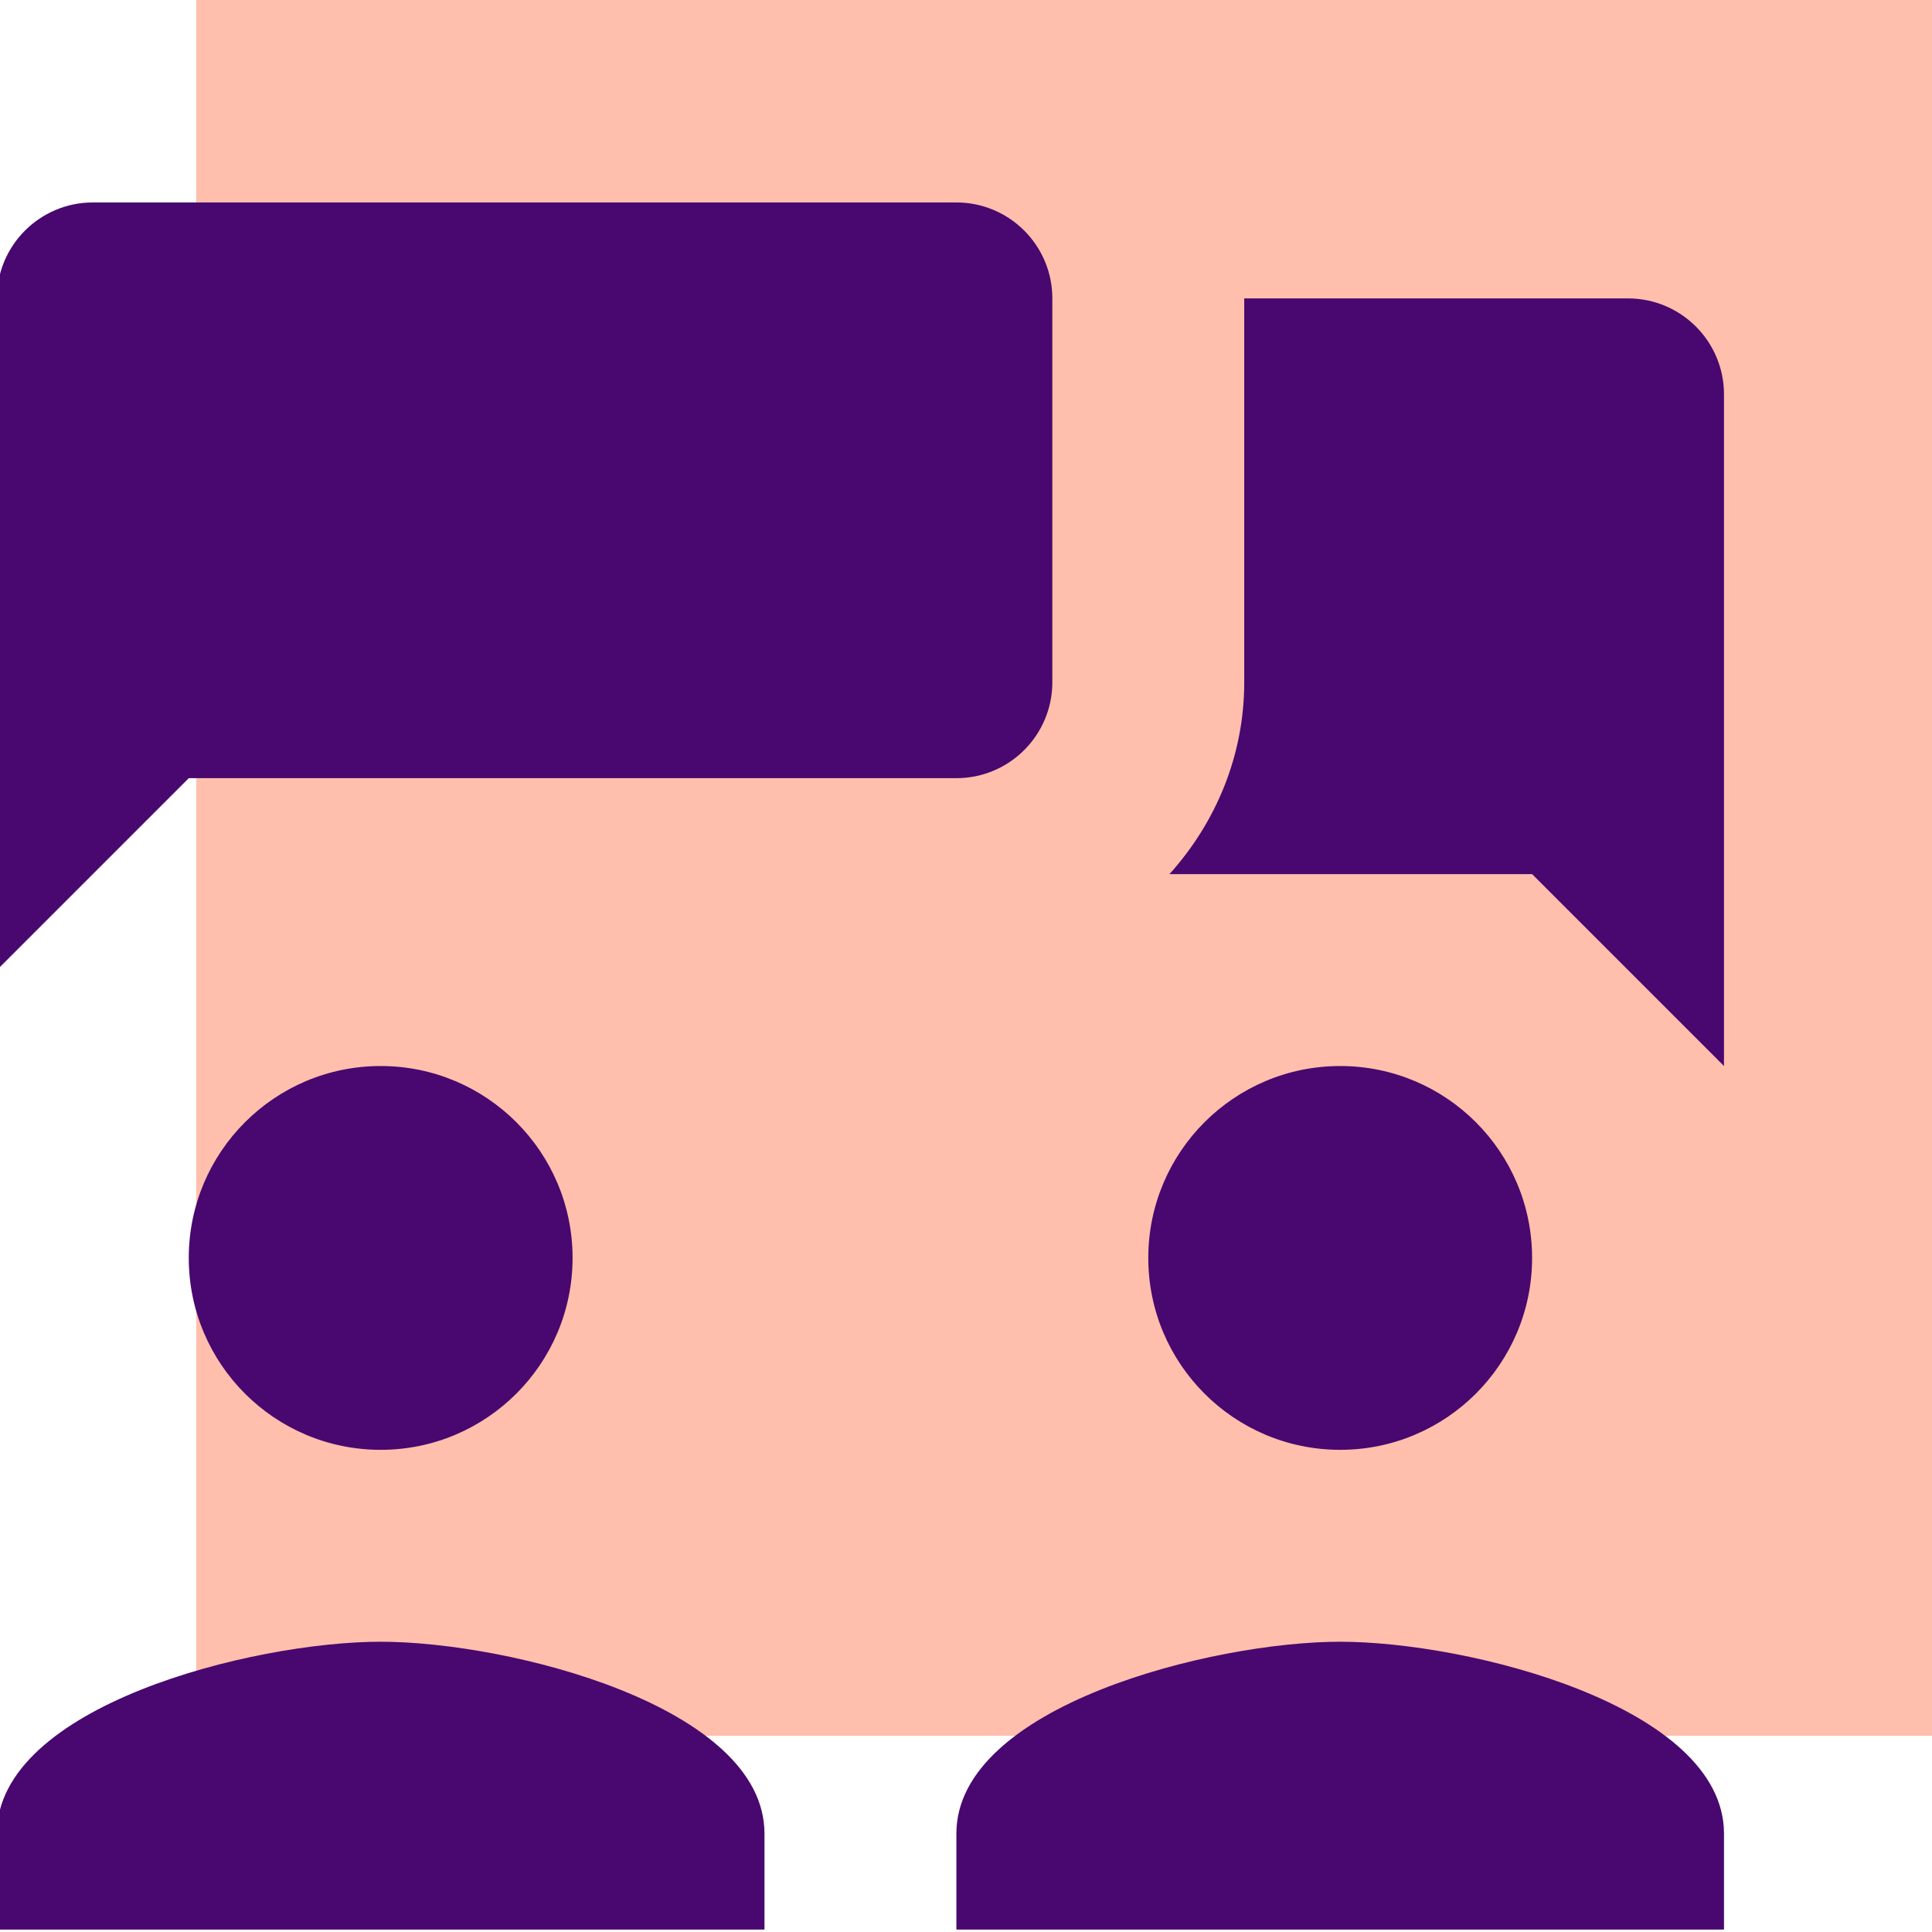 <?xml version="1.0" encoding="iso-8859-1"?>
<!-- Generator: Adobe Illustrator 26.3.1, SVG Export Plug-In . SVG Version: 6.00 Build 0)  -->
<svg version="1.1" xmlns="http://www.w3.org/2000/svg" xmlns:xlink="http://www.w3.org/1999/xlink" x="0px" y="0px"
	 viewBox="0 0 256 256" style="enable-background:new 0 0 256 256;" xml:space="preserve">
<g id="Guides__x28_DO_NOT_MOVE_x29_" style="display:none;">
	<g style="display:inline;">
		<rect x="25.622" y="0.252" style="fill:#BDA7D0;" width="230.174" height="230.174"/>
		<g>
			<defs>
				<rect id="SVGID_1_" x="0.048" y="0.252" width="255.748" height="255.748"/>
			</defs>
			<clipPath id="SVGID_00000166640639990283973340000009413322739987997612_">
				<use xlink:href="#SVGID_1_"  style="overflow:visible;"/>
			</clipPath>
			<path style="clip-path:url(#SVGID_00000166640639990283973340000009413322739987997612_);fill:#49256C;" d="M183.477,100.585
				l-10.506,10.506l30.736,118.437c1.243,4.813-0.163,9.928-3.667,13.432l-13.038,13.038l-56.075-102.842l-51.421,51.421
				l7.258,29.053c1.315,5.181-0.21,10.665-3.984,14.445l-7.949,7.923l-27.851-46.465l0.342-0.348l-0.532,0.072L0.049,181.197
				l7.923-7.928c3.78-3.775,9.263-5.299,14.445-4.005l29.053,7.279l51.421-51.421h-0.025L0.049,69.021l13.038-13.012
				c3.503-3.524,8.618-4.91,13.406-3.663l118.442,30.706l15.34-15.34l36.081-36.055c7.719-7.719,20.158-7.785,27.923-0.118
				c3.959,3.898,5.944,9.008,5.944,14.122c0,5.069-1.938,10.138-5.831,14.03L183.477,100.585z"/>
		</g>
		<line style="fill:none;stroke:#808080;stroke-width:0.325;" x1="0.048" y1="255.873" x2="255.797" y2="255.873"/>
		<line style="fill:none;stroke:#808080;stroke-width:0.325;" x1="51.273" y1="256" x2="51.273" y2="0.252"/>
		<line style="fill:none;stroke:#808080;stroke-width:0.325;" x1="25.725" y1="256" x2="25.725" y2="0.252"/>
		<line style="fill:none;stroke:#808080;stroke-width:0.325;" x1="0.175" y1="256" x2="0.175" y2="0.252"/>
		<line style="fill:none;stroke:#808080;stroke-width:0.325;" x1="76.824" y1="256" x2="76.824" y2="0.252"/>
		<line style="fill:none;stroke:#808080;stroke-width:0.325;" x1="102.372" y1="256" x2="102.372" y2="0.252"/>
		<line style="fill:none;stroke:#808080;stroke-width:0.325;" x1="127.922" y1="256" x2="127.922" y2="0.252"/>
		<line style="fill:none;stroke:#808080;stroke-width:0.325;" x1="153.473" y1="256" x2="153.473" y2="0.252"/>
		<line style="fill:none;stroke:#808080;stroke-width:0.325;" x1="179.021" y1="256" x2="179.021" y2="0.252"/>
		<line style="fill:none;stroke:#808080;stroke-width:0.325;" x1="204.571" y1="256" x2="204.571" y2="0.252"/>
		<line style="fill:none;stroke:#808080;stroke-width:0.325;" x1="230.119" y1="256" x2="230.119" y2="0.252"/>
		<line style="fill:none;stroke:#808080;stroke-width:0.325;" x1="255.67" y1="256" x2="255.67" y2="0.252"/>
		<line style="fill:none;stroke:#808080;stroke-width:0.325;" x1="0.048" y1="204.775" x2="255.797" y2="204.775"/>
		<line style="fill:none;stroke:#808080;stroke-width:0.325;" x1="0.048" y1="230.323" x2="255.797" y2="230.323"/>
		<line style="fill:none;stroke:#808080;stroke-width:0.325;" x1="0.048" y1="179.224" x2="255.797" y2="179.224"/>
		<line style="fill:none;stroke:#808080;stroke-width:0.325;" x1="0.048" y1="153.676" x2="255.797" y2="153.676"/>
		<line style="fill:none;stroke:#808080;stroke-width:0.325;" x1="0.048" y1="128.126" x2="255.797" y2="128.126"/>
		<line style="fill:none;stroke:#808080;stroke-width:0.325;" x1="0.048" y1="102.575" x2="255.797" y2="102.575"/>
		<line style="fill:none;stroke:#808080;stroke-width:0.325;" x1="0.048" y1="77.027" x2="255.797" y2="77.027"/>
		<line style="fill:none;stroke:#808080;stroke-width:0.325;" x1="0.048" y1="51.477" x2="255.797" y2="51.477"/>
		<line style="fill:none;stroke:#808080;stroke-width:0.325;" x1="0.048" y1="25.929" x2="255.797" y2="25.929"/>
		<line style="fill:none;stroke:#808080;stroke-width:0.325;" x1="0.048" y1="0.378" x2="255.797" y2="0.378"/>
		<rect x="0.556" y="26.309" style="fill:none;stroke:#49256C;stroke-width:1.3;" width="229.198" height="229.189"/>
		<rect x="26.091" y="0.759" style="fill:none;stroke:#49256C;stroke-width:1.3;" width="229.198" height="229.189"/>
	</g>
</g>
<g id="colors">
	<g id="Square-gray" style="display:none;">
		<g style="display:inline;">
			<rect x="26" style="fill:#E6E6E6;" width="230" height="230"/>
		</g>
	</g>
	<g id="Square-stratosphere" style="display:none;">
		<g style="display:inline;">
			<rect x="26" style="fill:#C3D7FE;" width="230" height="230"/>
		</g>
	</g>
	<g id="Square-infinity" style="display:none;">
		<g style="display:inline;">
			<rect x="26" style="fill:#A8E8E2;" width="230" height="230"/>
		</g>
	</g>
	<g id="Square-mandarin">
		<g>
			<rect x="26" style="fill:#FFBFAC;" width="230" height="230"/>
		</g>
	</g>
	<g id="Square-submarine" style="display:none;">
		<g style="display:inline;">
			<rect x="26" style="fill:#F8E19A;" width="230" height="230"/>
		</g>
	</g>
	<g id="Square-fireworks" style="display:none;">
		<rect x="26" style="display:inline;fill:#E377DC;" width="230" height="230"/>
	</g>
	<g id="Square-coral" style="display:none;">
		<rect x="26" style="display:inline;fill:#FFA3C2;" width="230" height="230"/>
	</g>
	<g id="Square-UV" style="display:none;">
		<rect x="26" style="display:inline;fill:#C2A8F0;" width="230.129" height="230"/>
	</g>
</g>
<g id="icons">
	<g id="Videoconference-dkUV" style="display:none;">
		<path style="display:inline;fill:#48086F;" d="M23.223,41.763c-11.535,0-20.878,9.343-20.878,20.878v125.266
			c0,11.535,9.343,20.878,20.878,20.878h52.194v45.769h83.511v-45.769h52.194c11.535,0,20.878-9.343,20.878-20.878V62.641
			c0-11.535-9.343-20.878-20.878-20.878H23.223z M23.223,62.641h187.899v125.266H23.223V62.641z M44.101,83.519v31.317h41.755
			V83.519H44.101z M148.489,83.519c-11.53,0-20.878,9.347-20.878,20.878s9.347,20.878,20.878,20.878s20.878-9.347,20.878-20.878
			S160.02,83.519,148.489,83.519z M44.101,135.713v31.316h41.755v-31.316H44.101z M148.489,135.713
			c-22.809,0-41.755,9.487-41.755,23.141v8.176h83.511v-8.176C190.245,145.2,171.298,135.713,148.489,135.713z"/>
	</g>
	<g id="Video-conference-black" style="display:none;">
		<path style="display:inline;" d="M23.223,41.763c-11.535,0-20.878,9.343-20.878,20.878v125.266
			c0,11.535,9.343,20.878,20.878,20.878h52.194v45.769h83.511v-45.769h52.194c11.535,0,20.878-9.343,20.878-20.878V62.641
			c0-11.535-9.343-20.878-20.878-20.878H23.223z M23.223,62.641h187.899v125.266H23.223V62.641z M44.101,83.519v31.317h41.755
			V83.519H44.101z M148.489,83.519c-11.53,0-20.878,9.347-20.878,20.878s9.347,20.878,20.878,20.878s20.878-9.347,20.878-20.878
			S160.02,83.519,148.489,83.519z M44.101,135.713v31.316h41.755v-31.316H44.101z M148.489,135.713
			c-22.809,0-41.755,9.487-41.755,23.141v8.176h83.511v-8.176C190.245,145.2,171.298,135.713,148.489,135.713z"/>
	</g>
	<g id="Trust-dkUV" style="display:none;">
		<path style="display:inline;fill:#48086F;" d="M126.383,26.741c-19.155,0-34.68,15.525-34.68,34.68
			c0,28.371,63.046,78.808,63.046,78.808s63.046-50.437,63.046-78.808c0-19.155-15.525-34.68-34.68-34.68
			c-18.249,0-28.366,13.164-28.366,13.164S144.632,26.741,126.383,26.741z M213.049,141.371c-4.15,0-8.299,1.583-11.463,4.746
			l-52.568,52.568h-45.852c-3.164,0-5.731-2.568-5.731-5.731s2.568-5.731,5.731-5.731h22.926c12.667,0,22.926-10.259,22.926-22.926
			v-11.463H76.3c-12.162,0-23.821,4.824-32.419,13.433L0,210.148L45.852,256l22.926-22.926h82.211
			c6.075,0,11.911-2.418,16.209-6.717l57.315-57.315c6.328-6.328,6.328-16.598,0-22.926
			C221.348,142.953,217.199,141.371,213.049,141.371z"/>
	</g>
	<g id="Trust-black" style="display:none;">
		<path style="display:inline;" d="M126.383,26.741c-19.155,0-34.68,15.525-34.68,34.68c0,28.371,63.046,78.808,63.046,78.808
			s63.046-50.437,63.046-78.808c0-19.155-15.525-34.68-34.68-34.68c-18.249,0-28.366,13.164-28.366,13.164
			S144.632,26.741,126.383,26.741z M213.049,141.371c-4.15,0-8.299,1.583-11.463,4.746l-52.568,52.568h-45.852
			c-3.164,0-5.731-2.568-5.731-5.731s2.568-5.731,5.731-5.731h22.926c12.667,0,22.926-10.259,22.926-22.926v-11.463H76.3
			c-12.162,0-23.821,4.824-32.419,13.433L0,210.148L45.852,256l22.926-22.926h82.211c6.075,0,11.911-2.418,16.209-6.717
			l57.315-57.315c6.328-6.328,6.328-16.598,0-22.926C221.348,142.953,217.199,141.371,213.049,141.371z"/>
	</g>
	<g id="Team-dkUV" style="display:none;">
		<path style="display:inline;fill:#48086F;" d="M114.908,29.789c-18.51,0-33.515,15.005-33.515,33.515s15.005,33.515,33.515,33.515
			s33.515-15.005,33.515-33.515S133.418,29.789,114.908,29.789z M43.09,58.516c-13.221,0-23.939,10.718-23.939,23.939
			s10.718,23.939,23.939,23.939S67.03,95.677,67.03,82.456S56.312,58.516,43.09,58.516z M186.725,58.516
			c-13.221,0-23.939,10.718-23.939,23.939s10.718,23.939,23.939,23.939c13.221,0,23.939-10.718,23.939-23.939
			S199.947,58.516,186.725,58.516z M114.908,115.97c-22.369,0-67.03,11.232-67.03,33.515V256h134.059V149.485
			C181.938,127.203,137.277,115.97,114.908,115.97z M37.33,126.051C22.191,128.387,0,138.847,0,151.449V256h28.727V149.485
			C28.727,140.283,32.035,132.562,37.33,126.051z M192.486,126.051c5.295,6.511,8.603,14.232,8.603,23.434V256h28.727V151.449
			C229.816,138.847,207.625,128.387,192.486,126.051z"/>
	</g>
	<g id="Team-black" style="display:none;">
		<path style="display:inline;" d="M114.908,29.789c-18.51,0-33.515,15.005-33.515,33.515s15.005,33.515,33.515,33.515
			s33.515-15.005,33.515-33.515S133.418,29.789,114.908,29.789z M43.09,58.516c-13.221,0-23.939,10.718-23.939,23.939
			s10.718,23.939,23.939,23.939S67.03,95.677,67.03,82.456S56.312,58.516,43.09,58.516z M186.725,58.516
			c-13.221,0-23.939,10.718-23.939,23.939s10.718,23.939,23.939,23.939c13.221,0,23.939-10.718,23.939-23.939
			S199.947,58.516,186.725,58.516z M114.908,115.97c-22.369,0-67.03,11.232-67.03,33.515V256h134.059V149.485
			C181.938,127.203,137.277,115.97,114.908,115.97z M37.33,126.051C22.191,128.387,0,138.847,0,151.449V256h28.727V149.485
			C28.727,140.283,32.035,132.562,37.33,126.051z M192.486,126.051c5.295,6.511,8.603,14.232,8.603,23.434V256h28.727V151.449
			C229.816,138.847,207.625,128.387,192.486,126.051z"/>
	</g>
	<g id="Speaker-notes-dkUV" style="display:none;">
		<path style="display:inline;fill:#48086F;" d="M23.213,25c-12.611,0-23.1,10.453-23.1,23.077L0,256l46.2-46.2h161.7
			c12.625,0,23.1-10.475,23.1-23.1V48.1c0-12.625-10.475-23.1-23.1-23.1H23.213z M46.2,82.75h23.1v23.1H46.2V82.75z M92.4,82.75
			h92.4v23.1H92.4V82.75z M46.2,128.95h23.1v23.1H46.2V128.95z M92.4,128.95h92.4v23.1H92.4V128.95z"/>
	</g>
	<g id="Speaker-notes-black" style="display:none;">
		<path style="display:inline;" d="M23.213,25c-12.611,0-23.1,10.453-23.1,23.077L0,256l46.2-46.2h161.7
			c12.625,0,23.1-10.475,23.1-23.1V48.1c0-12.625-10.475-23.1-23.1-23.1H23.213z M46.2,82.75h23.1v23.1H46.2V82.75z M92.4,82.75
			h92.4v23.1H92.4V82.75z M46.2,128.95h23.1v23.1H46.2V128.95z M92.4,128.95h92.4v23.1H92.4V128.95z"/>
	</g>
	<g id="Privacy-dkUV" style="display:none;">
		<path style="display:inline;fill:#48086F;" d="M90.923,22.172c-37.009,0-66.808,29.798-66.808,66.808v11.135
			c-12.248,0-22.269,10.021-22.269,22.269v111.346C1.846,245.979,11.867,256,24.115,256h133.616
			C169.979,256,180,245.979,180,233.731V122.384c0-12.248-10.021-22.269-22.269-22.269V88.98
			C157.731,51.971,127.932,22.172,90.923,22.172z M90.923,44.442c25.345,0,44.539,19.194,44.539,44.539v11.135H46.384V88.98
			C46.384,63.636,65.578,44.442,90.923,44.442z M90.923,133.519c24.496,0,44.539,20.042,44.539,44.539
			c0,24.496-20.042,44.539-44.539,44.539s-44.539-20.042-44.539-44.539C46.384,153.561,66.427,133.519,90.923,133.519z
			 M90.923,155.788c-12.304,0-22.269,9.966-22.269,22.269c0,12.304,9.966,22.269,22.269,22.269s22.269-9.966,22.269-22.269
			c0-2.283-0.453-4.431-1.087-6.502c-1.759,3.819-5.56,6.502-10.047,6.502c-6.146,0-11.135-4.988-11.135-11.135
			c0-4.487,2.683-8.288,6.502-10.047C95.354,156.241,93.205,155.788,90.923,155.788z"/>
	</g>
	<g id="Privacy-black" style="display:none;">
		<path style="display:inline;" d="M90.923,22.172c-37.009,0-66.808,29.798-66.808,66.808v11.135
			c-12.248,0-22.269,10.021-22.269,22.269v111.346C1.846,245.979,11.867,256,24.115,256h133.616
			C169.979,256,180,245.979,180,233.731V122.384c0-12.248-10.021-22.269-22.269-22.269V88.98
			C157.731,51.971,127.932,22.172,90.923,22.172z M90.923,44.442c25.345,0,44.539,19.194,44.539,44.539v11.135H46.384V88.98
			C46.384,63.636,65.578,44.442,90.923,44.442z M90.923,133.519c24.496,0,44.539,20.042,44.539,44.539
			c0,24.496-20.042,44.539-44.539,44.539s-44.539-20.042-44.539-44.539C46.384,153.561,66.427,133.519,90.923,133.519z
			 M90.923,155.788c-12.304,0-22.269,9.966-22.269,22.269c0,12.304,9.966,22.269,22.269,22.269s22.269-9.966,22.269-22.269
			c0-2.283-0.453-4.431-1.087-6.502c-1.759,3.819-5.56,6.502-10.047,6.502c-6.146,0-11.135-4.988-11.135-11.135
			c0-4.487,2.683-8.288,6.502-10.047C95.354,156.241,93.205,155.788,90.923,155.788z"/>
	</g>
	<g id="Org_chart_people-dkUV" style="display:none;">
		<path style="display:inline;fill:#48086F;" d="M113.521,38.83c-19.052,0-34.55,15.498-34.55,34.55
			c0,12.348,6.562,23.137,16.33,29.248c-9.765,5.239-16.33,14.465-16.33,25.045c0,5.449,4.412,9.871,9.871,9.871h49.357
			c5.459,0,9.871-4.422,9.871-9.871c0-10.58-6.565-19.806-16.33-25.045c9.769-6.11,16.33-16.9,16.33-29.248
			C148.071,54.328,132.573,38.83,113.521,38.83z M29.614,78.315c-5.459,0-9.871,4.422-9.871,9.871v39.485
			c0,5.449,4.413,9.871,9.871,9.871s9.871-4.422,9.871-9.871V98.058h19.743c5.459,0,9.871-4.422,9.871-9.871
			c0-5.449-4.413-9.871-9.871-9.871H29.614z M167.813,78.315c-5.459,0-9.871,4.422-9.871,9.871c0,5.449,4.413,9.871,9.871,9.871
			h19.743v29.614c0,5.449,4.413,9.871,9.871,9.871s9.871-4.422,9.871-9.871V88.187c0-5.449-4.413-9.871-9.871-9.871H167.813z
			 M34.55,157.286c-19.052,0-34.55,15.498-34.55,34.55c0,12.348,6.562,23.137,16.33,29.248C6.565,226.323,0,235.549,0,246.129
			C0,251.587,4.413,256,9.871,256h49.357c5.459,0,9.871-4.413,9.871-9.871c0-10.58-6.565-19.806-16.33-25.045
			c9.769-6.11,16.33-16.9,16.33-29.248C69.1,172.784,53.602,157.286,34.55,157.286z M113.521,157.286
			c-19.052,0-34.55,15.498-34.55,34.55c0,12.348,6.562,23.137,16.33,29.248c-9.765,5.239-16.33,14.465-16.33,25.045
			c0,5.459,4.412,9.871,9.871,9.871h49.357c5.459,0,9.871-4.413,9.871-9.871c0-10.58-6.565-19.806-16.33-25.045
			c9.769-6.11,16.33-16.9,16.33-29.248C148.071,172.784,132.573,157.286,113.521,157.286z M192.492,157.286
			c-19.052,0-34.55,15.498-34.55,34.55c0,12.348,6.562,23.137,16.33,29.248c-9.765,5.239-16.33,14.465-16.33,25.045
			c0,5.459,4.413,9.871,9.871,9.871h49.357c5.459,0,9.871-4.413,9.871-9.871c0-10.58-6.565-19.806-16.33-25.045
			c9.769-6.11,16.33-16.9,16.33-29.248C227.042,172.784,211.544,157.286,192.492,157.286z"/>
	</g>
	<g id="Org_chart_people-black" style="display:none;">
		<path style="display:inline;" d="M113.521,38.83c-19.052,0-34.55,15.498-34.55,34.55c0,12.348,6.562,23.137,16.33,29.248
			c-9.765,5.239-16.33,14.465-16.33,25.045c0,5.449,4.412,9.871,9.871,9.871h49.357c5.459,0,9.871-4.422,9.871-9.871
			c0-10.58-6.565-19.806-16.33-25.045c9.769-6.11,16.33-16.9,16.33-29.248C148.071,54.328,132.573,38.83,113.521,38.83z
			 M29.614,78.315c-5.459,0-9.871,4.422-9.871,9.871v39.485c0,5.449,4.413,9.871,9.871,9.871s9.871-4.422,9.871-9.871V98.058h19.743
			c5.459,0,9.871-4.422,9.871-9.871c0-5.449-4.413-9.871-9.871-9.871H29.614z M167.813,78.315c-5.459,0-9.871,4.422-9.871,9.871
			c0,5.449,4.413,9.871,9.871,9.871h19.743v29.614c0,5.449,4.413,9.871,9.871,9.871s9.871-4.422,9.871-9.871V88.187
			c0-5.449-4.413-9.871-9.871-9.871H167.813z M34.55,157.286c-19.052,0-34.55,15.498-34.55,34.55
			c0,12.348,6.562,23.137,16.33,29.248C6.565,226.323,0,235.549,0,246.129C0,251.587,4.413,256,9.871,256h49.357
			c5.459,0,9.871-4.413,9.871-9.871c0-10.58-6.565-19.806-16.33-25.045c9.769-6.11,16.33-16.9,16.33-29.248
			C69.1,172.784,53.602,157.286,34.55,157.286z M113.521,157.286c-19.052,0-34.55,15.498-34.55,34.55
			c0,12.348,6.562,23.137,16.33,29.248c-9.765,5.239-16.33,14.465-16.33,25.045c0,5.459,4.412,9.871,9.871,9.871h49.357
			c5.459,0,9.871-4.413,9.871-9.871c0-10.58-6.565-19.806-16.33-25.045c9.769-6.11,16.33-16.9,16.33-29.248
			C148.071,172.784,132.573,157.286,113.521,157.286z M192.492,157.286c-19.052,0-34.55,15.498-34.55,34.55
			c0,12.348,6.562,23.137,16.33,29.248c-9.765,5.239-16.33,14.465-16.33,25.045c0,5.459,4.413,9.871,9.871,9.871h49.357
			c5.459,0,9.871-4.413,9.871-9.871c0-10.58-6.565-19.806-16.33-25.045c9.769-6.11,16.33-16.9,16.33-29.248
			C227.042,172.784,211.544,157.286,192.492,157.286z"/>
	</g>
	<g id="Omnichannel-dkUV" style="display:none;">
		<path style="display:inline;fill:#48086F;" d="M103.636,28c-10.951,0.012-20.003,8.541-20.667,19.472L32.143,72.896
			c-3.386-2.24-7.356-3.437-11.416-3.441C9.28,69.455,0,78.734,0,90.182c0.006,7.399,3.956,14.234,10.364,17.934v67.789
			C3.962,179.6,0.013,186.426,0,193.818c0,11.447,9.28,20.727,20.727,20.727c4.06-0.004,8.03-1.201,11.416-3.441l50.826,25.403
			c0.653,10.939,9.708,19.48,20.667,19.493c10.951-0.012,20.003-8.541,20.667-19.472l50.826-25.423
			c3.386,2.24,7.356,3.437,11.416,3.441c11.447,0,20.727-9.28,20.727-20.727c-0.006-7.399-3.956-14.234-10.364-17.934v-67.789
			c6.402-3.696,10.351-10.522,10.364-17.914c0-11.447-9.28-20.727-20.727-20.727c-4.06,0.004-8.03,1.201-11.416,3.441
			l-50.826-25.403C123.65,36.553,114.595,28.013,103.636,28z M92.22,66.013c3.386,2.24,7.356,3.437,11.416,3.441
			c4.06-0.004,8.03-1.201,11.416-3.441l50.826,25.403c0.415,6.942,4.284,13.214,10.303,16.699v67.789
			c-6.007,3.478-9.875,9.731-10.303,16.659l-50.826,25.423c-3.386-2.24-7.356-3.437-11.416-3.441
			c-4.06,0.004-8.03,1.201-11.416,3.441l-50.826-25.403c-0.415-6.942-4.284-13.214-10.303-16.699v-67.789
			c6.007-3.478,9.874-9.731,10.303-16.659L92.22,66.013z M103.636,100.545c-11.452,0-20.727,9.275-20.727,20.727v10.364
			c-5.721,0-10.364,4.643-10.364,10.364v20.727c0,5.721,4.643,10.364,10.364,10.364h41.455c5.721,0,10.364-4.643,10.364-10.364V142
			c0-5.721-4.643-10.364-10.364-10.364v-10.364C124.364,109.821,115.088,100.545,103.636,100.545z M103.636,110.909
			c5.71,0,10.364,4.653,10.364,10.364v10.364H93.273v-10.364C93.273,115.562,97.926,110.909,103.636,110.909z"/>
	</g>
	<g id="Omnichannel-black" style="display:none;">
		<path style="display:inline;" d="M103.636,28c-10.951,0.012-20.003,8.541-20.667,19.472L32.143,72.896
			c-3.386-2.24-7.356-3.437-11.416-3.441C9.28,69.455,0,78.734,0,90.182c0.006,7.399,3.956,14.234,10.364,17.934v67.789
			C3.962,179.6,0.013,186.426,0,193.818c0,11.447,9.28,20.727,20.727,20.727c4.06-0.004,8.03-1.201,11.416-3.441l50.826,25.403
			c0.653,10.939,9.708,19.48,20.667,19.493c10.951-0.012,20.003-8.541,20.667-19.472l50.826-25.423
			c3.386,2.24,7.356,3.437,11.416,3.441c11.447,0,20.727-9.28,20.727-20.727c-0.006-7.399-3.956-14.234-10.364-17.934v-67.789
			c6.402-3.696,10.351-10.522,10.364-17.914c0-11.447-9.28-20.727-20.727-20.727c-4.06,0.004-8.03,1.201-11.416,3.441
			l-50.826-25.403C123.65,36.553,114.595,28.013,103.636,28z M92.22,66.013c3.386,2.24,7.356,3.437,11.416,3.441
			c4.06-0.004,8.03-1.201,11.416-3.441l50.826,25.403c0.415,6.942,4.284,13.214,10.303,16.699v67.789
			c-6.007,3.478-9.875,9.731-10.303,16.659l-50.826,25.423c-3.386-2.24-7.356-3.437-11.416-3.441
			c-4.06,0.004-8.03,1.201-11.416,3.441l-50.826-25.403c-0.415-6.942-4.284-13.214-10.303-16.699v-67.789
			c6.007-3.478,9.874-9.731,10.303-16.659L92.22,66.013z M103.636,100.545c-11.452,0-20.727,9.275-20.727,20.727v10.364
			c-5.721,0-10.364,4.643-10.364,10.364v20.727c0,5.721,4.643,10.364,10.364,10.364h41.455c5.721,0,10.364-4.643,10.364-10.364V142
			c0-5.721-4.643-10.364-10.364-10.364v-10.364C124.364,109.821,115.088,100.545,103.636,100.545z M103.636,110.909
			c5.71,0,10.364,4.653,10.364,10.364v10.364H93.273v-10.364C93.273,115.562,97.926,110.909,103.636,110.909z"/>
	</g>
	<g id="Internet-dkUV" style="display:none;">
		<path style="display:inline;fill:#48086F;" d="M111.667,26.822c-36.426,0-68.714,17.61-89.115,44.667h-0.218v0.284
			C8.375,90.409,0,113.464,0,138.488c0,61.573,50.094,111.667,111.667,111.667c3.774,0,7.493-0.199,11.167-0.567v-18.429v-92.67
			H78.167v-22.333h11.167c6.164,0,11.167-5.003,11.167-11.167V82.655h22.333c12.339,0,22.333-9.994,22.333-22.333v-4.58
			C177.863,69.03,201,101.08,201,138.488c0,1.206-0.13,2.382-0.174,3.577l20.109,19.367c1.552-7.415,2.399-15.083,2.399-22.944
			C223.333,76.915,173.24,26.822,111.667,26.822z M145.167,116.155v111.667l25.387-24.144L193.257,256l24.558-11.167l-22.879-50.512
			h31.45L145.167,116.155z M24.667,118.489l20,20l33.5,33.5v11.167c0,12.339,9.994,22.333,22.333,22.333v21.57
			c-43.997-5.527-78.167-43.099-78.167-88.57C22.333,131.61,23.193,124.932,24.667,118.489z"/>
	</g>
	<g id="Internet-black" style="display:none;">
		<path style="display:inline;" d="M111.667,26.822c-36.426,0-68.714,17.61-89.115,44.667h-0.218v0.284
			C8.375,90.409,0,113.464,0,138.488c0,61.573,50.094,111.667,111.667,111.667c3.774,0,7.493-0.199,11.167-0.567v-18.429v-92.67
			H78.167v-22.333h11.167c6.164,0,11.167-5.003,11.167-11.167V82.655h22.333c12.339,0,22.333-9.994,22.333-22.333v-4.58
			C177.863,69.03,201,101.08,201,138.488c0,1.206-0.13,2.382-0.174,3.577l20.109,19.367c1.552-7.415,2.399-15.083,2.399-22.944
			C223.333,76.915,173.24,26.822,111.667,26.822z M145.167,116.155v111.667l25.387-24.144L193.257,256l24.558-11.167l-22.879-50.512
			h31.45L145.167,116.155z M24.667,118.489l20,20l33.5,33.5v11.167c0,12.339,9.994,22.333,22.333,22.333v21.57
			c-43.997-5.527-78.167-43.099-78.167-88.57C22.333,131.61,23.193,124.932,24.667,118.489z"/>
	</g>
	<g id="Idea-bank-dkUV" style="display:none;">
		<path style="display:inline;fill:#48086F;" d="M47.638,33.69c-2.923,0-5.293,2.37-5.293,5.293s2.37,5.293,5.293,5.293
			c2.923,0,5.293-2.37,5.293-5.293S50.561,33.69,47.638,33.69z M100.569,33.69c-20.463,0-37.052,16.589-37.052,37.052
			c0,14.757,8.691,27.391,21.172,33.351v14.287c0,5.844,4.743,10.586,10.586,10.586h10.586c5.844,0,10.586-4.743,10.586-10.586
			v-14.287c12.481-5.96,21.172-18.593,21.172-33.351C137.62,50.279,121.032,33.69,100.569,33.69z M153.5,33.69
			c-2.923,0-5.293,2.37-5.293,5.293s2.37,5.293,5.293,5.293c2.923,0,5.293-2.37,5.293-5.293S156.423,33.69,153.5,33.69z
			 M100.569,54.863c8.755,0,15.879,7.124,15.879,15.879s-7.124,15.879-15.879,15.879s-15.879-7.124-15.879-15.879
			S91.814,54.863,100.569,54.863z M37.052,65.449c-2.923,0-5.293,2.37-5.293,5.293s2.37,5.293,5.293,5.293s5.293-2.37,5.293-5.293
			S39.975,65.449,37.052,65.449z M164.086,65.449c-2.923,0-5.293,2.37-5.293,5.293s2.37,5.293,5.293,5.293s5.293-2.37,5.293-5.293
			S167.009,65.449,164.086,65.449z M201.137,86.621l-31.759,10.586l-14.68-5.438c-3.61,9.157-9.435,17.374-17.078,23.716v2.895
			c0,17.51-14.249,31.759-31.759,31.759H95.276c-17.51,0-31.759-14.249-31.759-31.759v-2.895
			c-5.971-4.954-10.802-11.058-14.391-17.843c-18.981,10.593-29.768,27.202-34.86,42.593c-1.177-0.444-2.423-0.675-3.68-0.682
			C4.74,139.552,0,144.292,0,150.138s4.74,10.586,10.586,10.586c0,12.322,4.142,24.881,11.372,36.452l8.332,49.974
			c0.847,5.103,5.265,8.849,10.441,8.849H65.13c5.177,0,9.595-3.736,10.441-8.849l1.261-7.567
			c10.724,3.652,22.254,5.831,34.322,5.831c7.357,0,14.498-0.605,21.4-1.716l4.301,7.154c1.916,3.197,5.35,5.148,9.077,5.148h23.447
			c6.68,0,11.682-6.101,10.379-12.654l-3.163-15.838c10.607-6.712,19.252-15.028,25.328-24.439h12.137
			c4.859,0,9.08-3.301,10.255-8.022l6.203-24.811c1.334-5.367-1.676-10.866-6.926-12.612l-15.114-5.045
			c-2.699-8.236-7.24-16.834-13.708-25.039C198.337,115.969,201.137,102.003,201.137,86.621z M169.379,150.138
			c5.844,0,10.586,4.743,10.586,10.586s-4.743,10.586-10.586,10.586s-10.586-4.743-10.586-10.586S163.535,150.138,169.379,150.138z"
			/>
	</g>
	<g id="Idea-bank-black" style="display:none;">
		<path style="display:inline;" d="M47.638,33.69c-2.923,0-5.293,2.37-5.293,5.293s2.37,5.293,5.293,5.293
			c2.923,0,5.293-2.37,5.293-5.293S50.561,33.69,47.638,33.69z M100.569,33.69c-20.463,0-37.052,16.589-37.052,37.052
			c0,14.757,8.691,27.391,21.172,33.351v14.287c0,5.844,4.743,10.586,10.586,10.586h10.586c5.844,0,10.586-4.743,10.586-10.586
			v-14.287c12.481-5.96,21.172-18.593,21.172-33.351C137.62,50.279,121.032,33.69,100.569,33.69z M153.5,33.69
			c-2.923,0-5.293,2.37-5.293,5.293s2.37,5.293,5.293,5.293c2.923,0,5.293-2.37,5.293-5.293S156.423,33.69,153.5,33.69z
			 M100.569,54.863c8.755,0,15.879,7.124,15.879,15.879s-7.124,15.879-15.879,15.879s-15.879-7.124-15.879-15.879
			S91.814,54.863,100.569,54.863z M37.052,65.449c-2.923,0-5.293,2.37-5.293,5.293s2.37,5.293,5.293,5.293s5.293-2.37,5.293-5.293
			S39.975,65.449,37.052,65.449z M164.086,65.449c-2.923,0-5.293,2.37-5.293,5.293s2.37,5.293,5.293,5.293s5.293-2.37,5.293-5.293
			S167.009,65.449,164.086,65.449z M201.137,86.621l-31.759,10.586l-14.68-5.438c-3.61,9.157-9.435,17.374-17.078,23.716v2.895
			c0,17.51-14.249,31.759-31.759,31.759H95.276c-17.51,0-31.759-14.249-31.759-31.759v-2.895
			c-5.971-4.954-10.802-11.058-14.391-17.843c-18.981,10.593-29.768,27.202-34.86,42.593c-1.177-0.444-2.423-0.675-3.68-0.682
			C4.74,139.552,0,144.292,0,150.138s4.74,10.586,10.586,10.586c0,12.322,4.142,24.881,11.372,36.452l8.332,49.974
			c0.847,5.103,5.265,8.849,10.441,8.849H65.13c5.177,0,9.595-3.736,10.441-8.849l1.261-7.567
			c10.724,3.652,22.254,5.831,34.322,5.831c7.357,0,14.498-0.605,21.4-1.716l4.301,7.154c1.916,3.197,5.35,5.148,9.077,5.148h23.447
			c6.68,0,11.682-6.101,10.379-12.654l-3.163-15.838c10.607-6.712,19.252-15.028,25.328-24.439h12.137
			c4.859,0,9.08-3.301,10.255-8.022l6.203-24.811c1.334-5.367-1.676-10.866-6.926-12.612l-15.114-5.045
			c-2.699-8.236-7.24-16.834-13.708-25.039C198.337,115.969,201.137,102.003,201.137,86.621z M169.379,150.138
			c5.844,0,10.586,4.743,10.586,10.586s-4.743,10.586-10.586,10.586s-10.586-4.743-10.586-10.586S163.535,150.138,169.379,150.138z"
			/>
	</g>
	<g id="Feedback-dkUV" style="display:none;">
		<path style="display:inline;fill:#48086F;" d="M114.164,28L11.327,88.003C4.325,92.085,0,99.609,0,107.714v125.453
			C0,245.646,10.354,256,22.833,256h182.662c12.479,0,22.833-10.354,22.833-22.833V107.714c0-8.105-4.325-15.628-11.327-19.711
			L114.164,28z M114.164,54.445l91.331,53.269v0.557l-91.331,56.814l-91.331-56.814v-0.557L114.164,54.445z M114.164,73.755
			l-34.249,34.249h22.833v27.158l11.416,7.091l11.416-7.091v-27.158h22.833L114.164,73.755z"/>
	</g>
	<g id="Feedback-black" style="display:none;">
		<path style="display:inline;" d="M114.164,28L11.327,88.003C4.325,92.085,0,99.609,0,107.714v125.453
			C0,245.646,10.354,256,22.833,256h182.662c12.479,0,22.833-10.354,22.833-22.833V107.714c0-8.105-4.325-15.628-11.327-19.711
			L114.164,28z M114.164,54.445l91.331,53.269v0.557l-91.331,56.814l-91.331-56.814v-0.557L114.164,54.445z M114.164,73.755
			l-34.249,34.249h22.833v27.158l11.416,7.091l11.416-7.091v-27.158h22.833L114.164,73.755z"/>
	</g>
	<g id="Demand-dkUV" style="display:none;">
		<path style="display:inline;fill:#48086F;" d="M102.257,25.921v89.475h51.129v34.477l-19.623,29.434h-31.506H51.129
			C33.298,179.307,0,187.967,0,208.866V256h102.257v-51.129h31.506c8.564,0,16.515-4.252,21.27-11.384l23.917-35.875v-42.216h51.129
			V25.921H102.257z M51.129,102.614c-14.119,0-25.564,11.446-25.564,25.564s11.446,25.564,25.564,25.564
			s25.564-11.446,25.564-25.564S65.247,102.614,51.129,102.614z"/>
	</g>
	<g id="Demand-black" style="display:none;">
		<path style="display:inline;" d="M102.257,25.921v89.475h51.129v34.477l-19.623,29.434h-31.506H51.129
			C33.298,179.307,0,187.967,0,208.866V256h102.257v-51.129h31.506c8.564,0,16.515-4.252,21.27-11.384l23.917-35.875v-42.216h51.129
			V25.921H102.257z M51.129,102.614c-14.119,0-25.564,11.446-25.564,25.564s11.446,25.564,25.564,25.564
			s25.564-11.446,25.564-25.564S65.247,102.614,51.129,102.614z"/>
	</g>
	<g id="Contact-us-dkUV" style="display:none;">
		<path style="display:inline;fill:#48086F;" d="M21.102,27.079C9.464,27.079,0,36.543,0,48.181V254h10.551h94.961v-38.043
			c0-19.921,12.042-36.817,31.097-46.883c-6.246-8.673-9.995-19.302-9.995-31.035c0-17.198,8.357-32.335,21.102-41.957V48.181
			c0-11.638-9.464-21.102-21.102-21.102H21.102z M42.205,85.284h21.102v21.102H42.205V85.284z M84.409,85.284h21.102v21.102H84.409
			V85.284z M42.205,43.284h21.102v21.102H42.205V43.284z M84.409,43.284h21.102v21.102H84.409V43.284z M179.37,106.386
			c-17.482,0-31.654,14.172-31.654,31.654s14.172,31.654,31.654,31.654s31.654-14.172,31.654-31.654S196.852,106.386,179.37,106.386
			z M42.205,127.488h21.102v21.102H42.205V127.488z M84.409,127.488h21.102v21.102H84.409V127.488z M42.205,169.693h21.102v21.102
			H42.205V169.693z M84.409,169.693h21.102v21.102H84.409V169.693z M179.37,180.244c-30.081,0-52.756,15.36-52.756,35.713V254
			h105.512v-38.043C232.126,195.604,209.451,180.244,179.37,180.244z"/>
	</g>
	<g id="Contact-us-black" style="display:none;">
		<path style="display:inline;" d="M21.102,27.079C9.464,27.079,0,36.543,0,48.181V254h10.551h94.961v-38.043
			c0-19.921,12.042-36.817,31.097-46.883c-6.246-8.673-9.995-19.302-9.995-31.035c0-17.198,8.357-32.335,21.102-41.957V48.181
			c0-11.638-9.464-21.102-21.102-21.102H21.102z M42.205,85.284h21.102v21.102H42.205V85.284z M84.409,85.284h21.102v21.102H84.409
			V85.284z M42.205,43.284h21.102v21.102H42.205V43.284z M84.409,43.284h21.102v21.102H84.409V43.284z M179.37,106.386
			c-17.482,0-31.654,14.172-31.654,31.654s14.172,31.654,31.654,31.654s31.654-14.172,31.654-31.654S196.852,106.386,179.37,106.386
			z M42.205,127.488h21.102v21.102H42.205V127.488z M84.409,127.488h21.102v21.102H84.409V127.488z M42.205,169.693h21.102v21.102
			H42.205V169.693z M84.409,169.693h21.102v21.102H84.409V169.693z M179.37,180.244c-30.081,0-52.756,15.36-52.756,35.713V254
			h105.512v-38.043C232.126,195.604,209.451,180.244,179.37,180.244z"/>
	</g>
	<g id="Conflict-dkUV" style="display:none;">
		<path style="display:inline;fill:#48086F;" d="M115.16,19.377L39.871,159.2h64.533V256l75.289-139.823H115.16V19.377z
			 M15.209,44.039L0,59.248l32.267,32.267l15.209-15.209L15.209,44.039z M193.6,44.039l-32.267,32.267l15.209,15.209l32.267-32.267
			L193.6,44.039z M32.267,183.862L0,216.129l15.209,15.209l32.267-32.267L32.267,183.862z M176.543,183.862l-15.209,15.209
			l32.267,32.267l15.209-15.209L176.543,183.862z"/>
	</g>
	<g id="Conflict-black" style="display:none;">
		<path style="display:inline;" d="M115.16,19.377L39.871,159.2h64.533V256l75.289-139.823H115.16V19.377z M15.209,44.039L0,59.248
			l32.267,32.267l15.209-15.209L15.209,44.039z M193.6,44.039l-32.267,32.267l15.209,15.209l32.267-32.267L193.6,44.039z
			 M32.267,183.862L0,216.129l15.209,15.209l32.267-32.267L32.267,183.862z M176.543,183.862l-15.209,15.209l32.267,32.267
			l15.209-15.209L176.543,183.862z"/>
	</g>
	<g id="Communication-dkUV" style="display:none;">
		<path style="display:inline;fill:#48086F;" d="M81.55,31.336C36.511,31.336,0,62.627,0,101.236c0,13.13,4.299,25.364,11.65,35.86
			v57.34l38.318-28.738c9.716,3.495,20.387,5.438,31.582,5.438c45.039,0,81.55-31.292,81.55-69.9S126.589,31.336,81.55,31.336z
			 M186.127,96.275c0.093,1.654,0.273,3.294,0.273,4.96c0,51.388-47.031,93.2-104.85,93.2c-0.233,0-0.461-0.046-0.683-0.046
			c14.096,20.888,40.397,34.996,70.583,34.996c11.196,0,21.866-1.943,31.582-5.438l38.318,28.738v-57.34
			c7.351-10.497,11.65-22.731,11.65-35.86C233,131.526,213.807,107.459,186.127,96.275z"/>
	</g>
	<g id="Communication-black" style="display:none;">
		<path style="display:inline;" d="M81.55,31.336C36.511,31.336,0,62.627,0,101.236c0,13.13,4.299,25.364,11.65,35.86v57.34
			l38.318-28.738c9.716,3.495,20.387,5.438,31.582,5.438c45.039,0,81.55-31.292,81.55-69.9S126.589,31.336,81.55,31.336z
			 M186.127,96.275c0.093,1.654,0.273,3.294,0.273,4.96c0,51.388-47.031,93.2-104.85,93.2c-0.233,0-0.461-0.046-0.683-0.046
			c14.096,20.888,40.397,34.996,70.583,34.996c11.196,0,21.866-1.943,31.582-5.438l38.318,28.738v-57.34
			c7.351-10.497,11.65-22.731,11.65-35.86C233,131.526,213.807,107.459,186.127,96.275z"/>
	</g>
	<g id="Collaboration-dkUV">
		<path style="fill:#48086F;" d="M12.299,26.827c-7.018,0-12.714,5.696-12.714,12.714v88.998l25.428-25.428h101.713
			c7.018,0,12.714-5.696,12.714-12.714V39.541c0-7.018-5.696-12.714-12.714-12.714H12.299z M164.868,39.541v50.856
			c0,9.803-3.818,18.664-9.908,25.428h48.05l25.428,25.428V52.255c0-7.018-5.696-12.714-12.714-12.714H164.868z M50.441,141.254
			c-14.044,0-25.428,11.385-25.428,25.428c0,14.044,11.385,25.428,25.428,25.428s25.428-11.385,25.428-25.428
			C75.869,152.638,64.485,141.254,50.441,141.254z M177.582,141.254c-14.044,0-25.428,11.385-25.428,25.428
			c0,14.044,11.385,25.428,25.428,25.428c14.044,0,25.428-11.385,25.428-25.428C203.01,152.638,191.625,141.254,177.582,141.254z
			 M50.441,217.538c-16.973,0-50.856,8.518-50.856,25.428v12.714h101.713v-12.714C101.297,226.057,67.414,217.538,50.441,217.538z
			 M177.582,217.538c-16.973,0-50.856,8.518-50.856,25.428v12.714h101.713v-12.714C228.438,226.057,194.555,217.538,177.582,217.538
			z"/>
	</g>
	<g id="Collaboration-black" style="display:none;">
		<path style="display:inline;" d="M12.299,26.827c-7.018,0-12.714,5.696-12.714,12.714v88.998l25.428-25.428h101.713
			c7.018,0,12.714-5.696,12.714-12.714V39.541c0-7.018-5.696-12.714-12.714-12.714H12.299z M164.868,39.541v50.856
			c0,9.803-3.818,18.664-9.908,25.428h48.05l25.428,25.428V52.255c0-7.018-5.696-12.714-12.714-12.714H164.868z M50.441,141.254
			c-14.044,0-25.428,11.385-25.428,25.428c0,14.044,11.385,25.428,25.428,25.428s25.428-11.385,25.428-25.428
			C75.869,152.638,64.485,141.254,50.441,141.254z M177.582,141.254c-14.044,0-25.428,11.385-25.428,25.428
			c0,14.044,11.385,25.428,25.428,25.428c14.044,0,25.428-11.385,25.428-25.428C203.01,152.638,191.625,141.254,177.582,141.254z
			 M50.441,217.538c-16.973,0-50.856,8.518-50.856,25.428v12.714h101.713v-12.714C101.297,226.057,67.414,217.538,50.441,217.538z
			 M177.582,217.538c-16.973,0-50.856,8.518-50.856,25.428v12.714h101.713v-12.714C228.438,226.057,194.555,217.538,177.582,217.538
			z"/>
	</g>
	<g id="Client-management-dkUV" style="display:none;">
		<path style="display:inline;fill:#48086F;" d="M-0.415,26v51.021h25.51V51.51h25.51V26H-0.415z M178.157,26v25.51h25.51v25.51
			h25.51V26H178.157z M114.381,51.51c-21.097,0-38.266,17.168-38.266,38.266s17.168,38.266,38.266,38.266
			s38.266-17.168,38.266-38.266S135.478,51.51,114.381,51.51z M114.381,140.797c-21.288,0-63.776,10.676-63.776,31.888v31.888
			h127.552v-31.888C178.157,151.473,135.67,140.797,114.381,140.797z M-0.415,204.573v51.021h51.021v-25.51h-25.51v-25.51H-0.415z
			 M203.668,204.573v25.51h-25.51v25.51h51.021v-51.021H203.668z"/>
	</g>
	<g id="Client-management-black" style="display:none;">
		<path style="display:inline;" d="M0.01,26.827v50.97h25.485V52.312h25.485V26.827H0.01z M178.404,26.827v25.485h25.485v25.485
			h25.485v-50.97H178.404z M114.692,52.312c-21.076,0-38.227,17.151-38.227,38.227s17.151,38.227,38.227,38.227
			s38.227-17.151,38.227-38.227S135.768,52.312,114.692,52.312z M114.692,141.509c-21.267,0-63.712,10.665-63.712,31.856v31.856
			h127.425v-31.856C178.404,152.175,135.959,141.509,114.692,141.509z M0.01,205.222v50.97h50.97v-25.485H25.495v-25.485H0.01z
			 M203.889,205.222v25.485h-25.485v25.485h50.97v-50.97H203.889z"/>
	</g>
	<g id="Brainstorm-dkUV" style="display:none;">
		<path style="display:inline;fill:#48086F;" d="M46.547,29.074c-2.882,0-5.218,2.336-5.218,5.218s2.336,5.218,5.218,5.218
			s5.218-2.336,5.218-5.218S49.429,29.074,46.547,29.074z M98.727,29.074c-2.882,0-5.218,2.336-5.218,5.218s2.336,5.218,5.218,5.218
			s5.218-2.336,5.218-5.218S101.609,29.074,98.727,29.074z M25.675,39.51c-2.882,0-5.218,2.336-5.218,5.218s2.336,5.218,5.218,5.218
			s5.218-2.336,5.218-5.218S28.557,39.51,25.675,39.51z M119.599,39.51c-2.882,0-5.218,2.336-5.218,5.218s2.336,5.218,5.218,5.218
			c2.882,0,5.218-2.336,5.218-5.218S122.481,39.51,119.599,39.51z M72.637,49.946c-23.055,0-41.744,18.69-41.744,41.744
			c0.018,19.02,12.892,35.624,31.308,40.379v11.802c0,5.761,4.675,10.436,10.436,10.436s10.436-4.675,10.436-10.436v-11.822
			c18.409-4.753,31.281-21.345,31.308-40.358C114.381,68.636,95.692,49.946,72.637,49.946z M150.908,49.946
			c-2.882,0-5.218,2.336-5.218,5.218s2.336,5.218,5.218,5.218s5.218-2.336,5.218-5.218S153.789,49.946,150.908,49.946z
			 M182.216,49.946c-2.882,0-5.218,2.336-5.218,5.218s2.336,5.218,5.218,5.218s5.218-2.336,5.218-5.218
			S185.098,49.946,182.216,49.946z M15.239,60.382c-2.882,0-5.218,2.336-5.218,5.218s2.336,5.218,5.218,5.218
			s5.218-2.336,5.218-5.218S18.121,60.382,15.239,60.382z M130.035,60.382c-2.882,0-5.218,2.336-5.218,5.218
			s2.336,5.218,5.218,5.218s5.218-2.336,5.218-5.218S132.917,60.382,130.035,60.382z M203.088,60.382
			c-2.882,0-5.218,2.336-5.218,5.218s2.336,5.218,5.218,5.218s5.218-2.336,5.218-5.218S205.97,60.382,203.088,60.382z
			 M166.562,70.818c-17.291,0-31.308,14.017-31.308,31.308c0.01,13.259,8.371,25.074,20.872,29.494v12.25
			c0,5.761,4.675,10.436,10.436,10.436s10.436-4.675,10.436-10.436V131.6c12.494-4.417,20.854-16.222,20.872-29.474
			C197.87,84.836,183.853,70.818,166.562,70.818z M213.524,81.254c-2.882,0-5.218,2.336-5.218,5.218s2.336,5.218,5.218,5.218
			s5.218-2.336,5.218-5.218S216.406,81.254,213.524,81.254z M72.637,164.743c-43.007,0-73.052,16.181-73.052,39.359v51.491H145.69
			v-51.491C145.69,180.924,115.644,164.743,72.637,164.743z M166.562,164.743c-6.439,0-12.602,0.49-18.447,1.325
			c11.782,10.029,18.447,22.975,18.447,38.035v51.491h62.616v-57.28C229.178,178.548,203.422,164.743,166.562,164.743z"/>
	</g>
	<g id="Brainstorm-black" style="display:none;">
		<path style="display:inline;" d="M46.547,29.074c-2.882,0-5.218,2.336-5.218,5.218s2.336,5.218,5.218,5.218
			s5.218-2.336,5.218-5.218S49.429,29.074,46.547,29.074z M98.727,29.074c-2.882,0-5.218,2.336-5.218,5.218s2.336,5.218,5.218,5.218
			s5.218-2.336,5.218-5.218S101.609,29.074,98.727,29.074z M25.675,39.51c-2.882,0-5.218,2.336-5.218,5.218s2.336,5.218,5.218,5.218
			s5.218-2.336,5.218-5.218S28.557,39.51,25.675,39.51z M119.599,39.51c-2.882,0-5.218,2.336-5.218,5.218s2.336,5.218,5.218,5.218
			c2.882,0,5.218-2.336,5.218-5.218S122.481,39.51,119.599,39.51z M72.637,49.946c-23.055,0-41.744,18.69-41.744,41.744
			c0.018,19.02,12.892,35.624,31.308,40.379v11.802c0,5.761,4.675,10.436,10.436,10.436s10.436-4.675,10.436-10.436v-11.822
			c18.409-4.753,31.281-21.345,31.308-40.358C114.381,68.636,95.692,49.946,72.637,49.946z M150.908,49.946
			c-2.882,0-5.218,2.336-5.218,5.218s2.336,5.218,5.218,5.218s5.218-2.336,5.218-5.218S153.789,49.946,150.908,49.946z
			 M182.216,49.946c-2.882,0-5.218,2.336-5.218,5.218s2.336,5.218,5.218,5.218s5.218-2.336,5.218-5.218
			S185.098,49.946,182.216,49.946z M15.239,60.382c-2.882,0-5.218,2.336-5.218,5.218s2.336,5.218,5.218,5.218
			s5.218-2.336,5.218-5.218S18.121,60.382,15.239,60.382z M130.035,60.382c-2.882,0-5.218,2.336-5.218,5.218
			s2.336,5.218,5.218,5.218s5.218-2.336,5.218-5.218S132.917,60.382,130.035,60.382z M203.088,60.382
			c-2.882,0-5.218,2.336-5.218,5.218s2.336,5.218,5.218,5.218s5.218-2.336,5.218-5.218S205.97,60.382,203.088,60.382z
			 M166.562,70.818c-17.291,0-31.308,14.017-31.308,31.308c0.01,13.259,8.371,25.074,20.872,29.494v12.25
			c0,5.761,4.675,10.436,10.436,10.436s10.436-4.675,10.436-10.436V131.6c12.494-4.417,20.854-16.222,20.872-29.474
			C197.87,84.836,183.853,70.818,166.562,70.818z M213.524,81.254c-2.882,0-5.218,2.336-5.218,5.218s2.336,5.218,5.218,5.218
			s5.218-2.336,5.218-5.218S216.406,81.254,213.524,81.254z M72.637,164.743c-43.007,0-73.052,16.181-73.052,39.359v51.491H145.69
			v-51.491C145.69,180.924,115.644,164.743,72.637,164.743z M166.562,164.743c-6.439,0-12.602,0.49-18.447,1.325
			c11.782,10.029,18.447,22.975,18.447,38.035v51.491h62.616v-57.28C229.178,178.548,203.422,164.743,166.562,164.743z"/>
	</g>
	<g id="Attraction-dkUV" style="display:none;">
		<path style="display:inline;fill:#48086F;" d="M195.977,26.827c-12.052,0-21.821,9.77-21.821,21.821s9.77,21.821,21.821,21.821
			s21.821-9.77,21.821-21.821S208.028,26.827,195.977,26.827z M86.87,58.131c-48.077,0-87.285,39.208-87.285,87.285
			s39.208,87.285,87.285,87.285h54.553v-65.464H86.87c-12.184,0-21.821-9.638-21.821-21.821s9.638-21.821,21.821-21.821h54.553
			v-10.911V58.131H86.87z M86.87,79.952h32.732v21.821H86.87c-23.974,0-43.643,19.668-43.643,43.643H21.406
			C21.406,109.132,50.586,79.952,86.87,79.952z M195.977,81.38c-21.821,0-32.732,9.765-32.732,21.821v10.911h65.464v-10.911
			C228.709,91.145,217.798,81.38,195.977,81.38z M195.977,168.395c-12.052,0-21.821,9.77-21.821,21.821
			c0,12.052,9.77,21.821,21.821,21.821s21.821-9.77,21.821-21.821C217.798,178.165,208.028,168.395,195.977,168.395z
			 M195.977,222.948c-21.821,0-32.732,9.765-32.732,21.821v10.911h65.464V244.77C228.709,232.713,217.798,222.948,195.977,222.948z"
			/>
	</g>
	<g id="Attraction-black" style="display:none;">
		<path style="display:inline;" d="M195.944,26.827c-12.05,0-21.818,9.768-21.818,21.818s9.768,21.818,21.818,21.818
			s21.818-9.768,21.818-21.818S207.994,26.827,195.944,26.827z M86.856,58.126c-48.069,0-87.271,39.202-87.271,87.271
			s39.202,87.271,87.271,87.271H141.4v-65.453H86.856c-12.182,0-21.818-9.636-21.818-21.818s9.636-21.818,21.818-21.818H141.4
			V112.67V58.126H86.856z M86.856,79.943h32.727v21.818H86.856c-23.97,0-43.635,19.665-43.635,43.635H21.402
			C21.402,109.118,50.578,79.943,86.856,79.943z M195.944,81.371c-21.818,0-32.727,9.763-32.727,21.818v10.909h65.453v-10.909
			C228.671,91.135,217.762,81.371,195.944,81.371z M195.944,168.372c-12.05,0-21.818,9.768-21.818,21.818
			c0,12.05,9.768,21.818,21.818,21.818s21.818-9.768,21.818-21.818C217.762,178.14,207.994,168.372,195.944,168.372z
			 M195.944,222.916c-21.818,0-32.727,9.763-32.727,21.818v10.909h65.453v-10.909C228.671,232.68,217.762,222.916,195.944,222.916z"
			/>
	</g>
	<g id="Accuracy-dkUV" style="display:none;">
		<path style="display:inline;fill:#48086F;" d="M103.797,26.378v21.444c-43.366,4.83-77.927,39.376-82.759,82.724H-0.415v20.833
			h21.453c4.832,43.347,39.393,77.894,82.759,82.724v21.444h20.843v-21.444c43.366-4.83,77.927-39.376,82.759-82.724h21.453v-20.833
			h-21.453c-4.832-43.347-39.393-77.893-82.759-82.724V26.378H103.797z M103.797,68.859v21.078
			c-20.333,4.172-36.453,20.285-40.627,40.609H42.084C46.64,98.548,71.786,73.413,103.797,68.859z M124.64,68.859
			c32.012,4.554,57.157,29.689,61.713,61.687h-21.087c-4.173-20.324-20.294-36.437-40.627-40.609V68.859z M114.219,109.712
			c17.39,0,31.264,13.868,31.264,31.25s-13.874,31.25-31.264,31.25s-31.264-13.868-31.264-31.25S96.829,109.712,114.219,109.712z
			 M114.219,130.545c-5.756,0-10.421,4.664-10.421,10.417c0,5.753,4.666,10.417,10.421,10.417s10.421-4.664,10.421-10.417
			C124.64,135.209,119.974,130.545,114.219,130.545z M42.084,151.379h21.087c4.173,20.324,20.294,36.437,40.627,40.609v21.078
			C71.786,208.511,46.64,183.377,42.084,151.379z M165.266,151.379h21.087c-4.556,31.998-29.702,57.132-61.713,61.687v-21.078
			C144.973,187.816,161.093,171.703,165.266,151.379z"/>
	</g>
	<g id="Accuracy-black" style="display:none;">
		<path style="display:inline;" d="M103.797,26.378v21.444c-43.366,4.83-77.927,39.376-82.759,82.724H-0.415v20.833h21.453
			c4.832,43.347,39.393,77.894,82.759,82.724v21.444h20.843v-21.444c43.366-4.83,77.927-39.376,82.759-82.724h21.453v-20.833
			h-21.453c-4.832-43.347-39.393-77.893-82.759-82.724V26.378H103.797z M103.797,68.859v21.078
			c-20.333,4.172-36.453,20.285-40.627,40.609H42.084C46.64,98.548,71.786,73.413,103.797,68.859z M124.64,68.859
			c32.012,4.554,57.157,29.689,61.713,61.687h-21.087c-4.173-20.324-20.294-36.437-40.627-40.609V68.859z M114.219,109.712
			c17.39,0,31.264,13.868,31.264,31.25s-13.874,31.25-31.264,31.25s-31.264-13.868-31.264-31.25S96.829,109.712,114.219,109.712z
			 M114.219,130.545c-5.756,0-10.421,4.664-10.421,10.417c0,5.753,4.666,10.417,10.421,10.417s10.421-4.664,10.421-10.417
			C124.64,135.209,119.974,130.545,114.219,130.545z M42.084,151.379h21.087c4.173,20.324,20.294,36.437,40.627,40.609v21.078
			C71.786,208.511,46.64,183.377,42.084,151.379z M165.266,151.379h21.087c-4.556,31.998-29.702,57.132-61.713,61.687v-21.078
			C144.973,187.816,161.093,171.703,165.266,151.379z"/>
	</g>
</g>
</svg>
